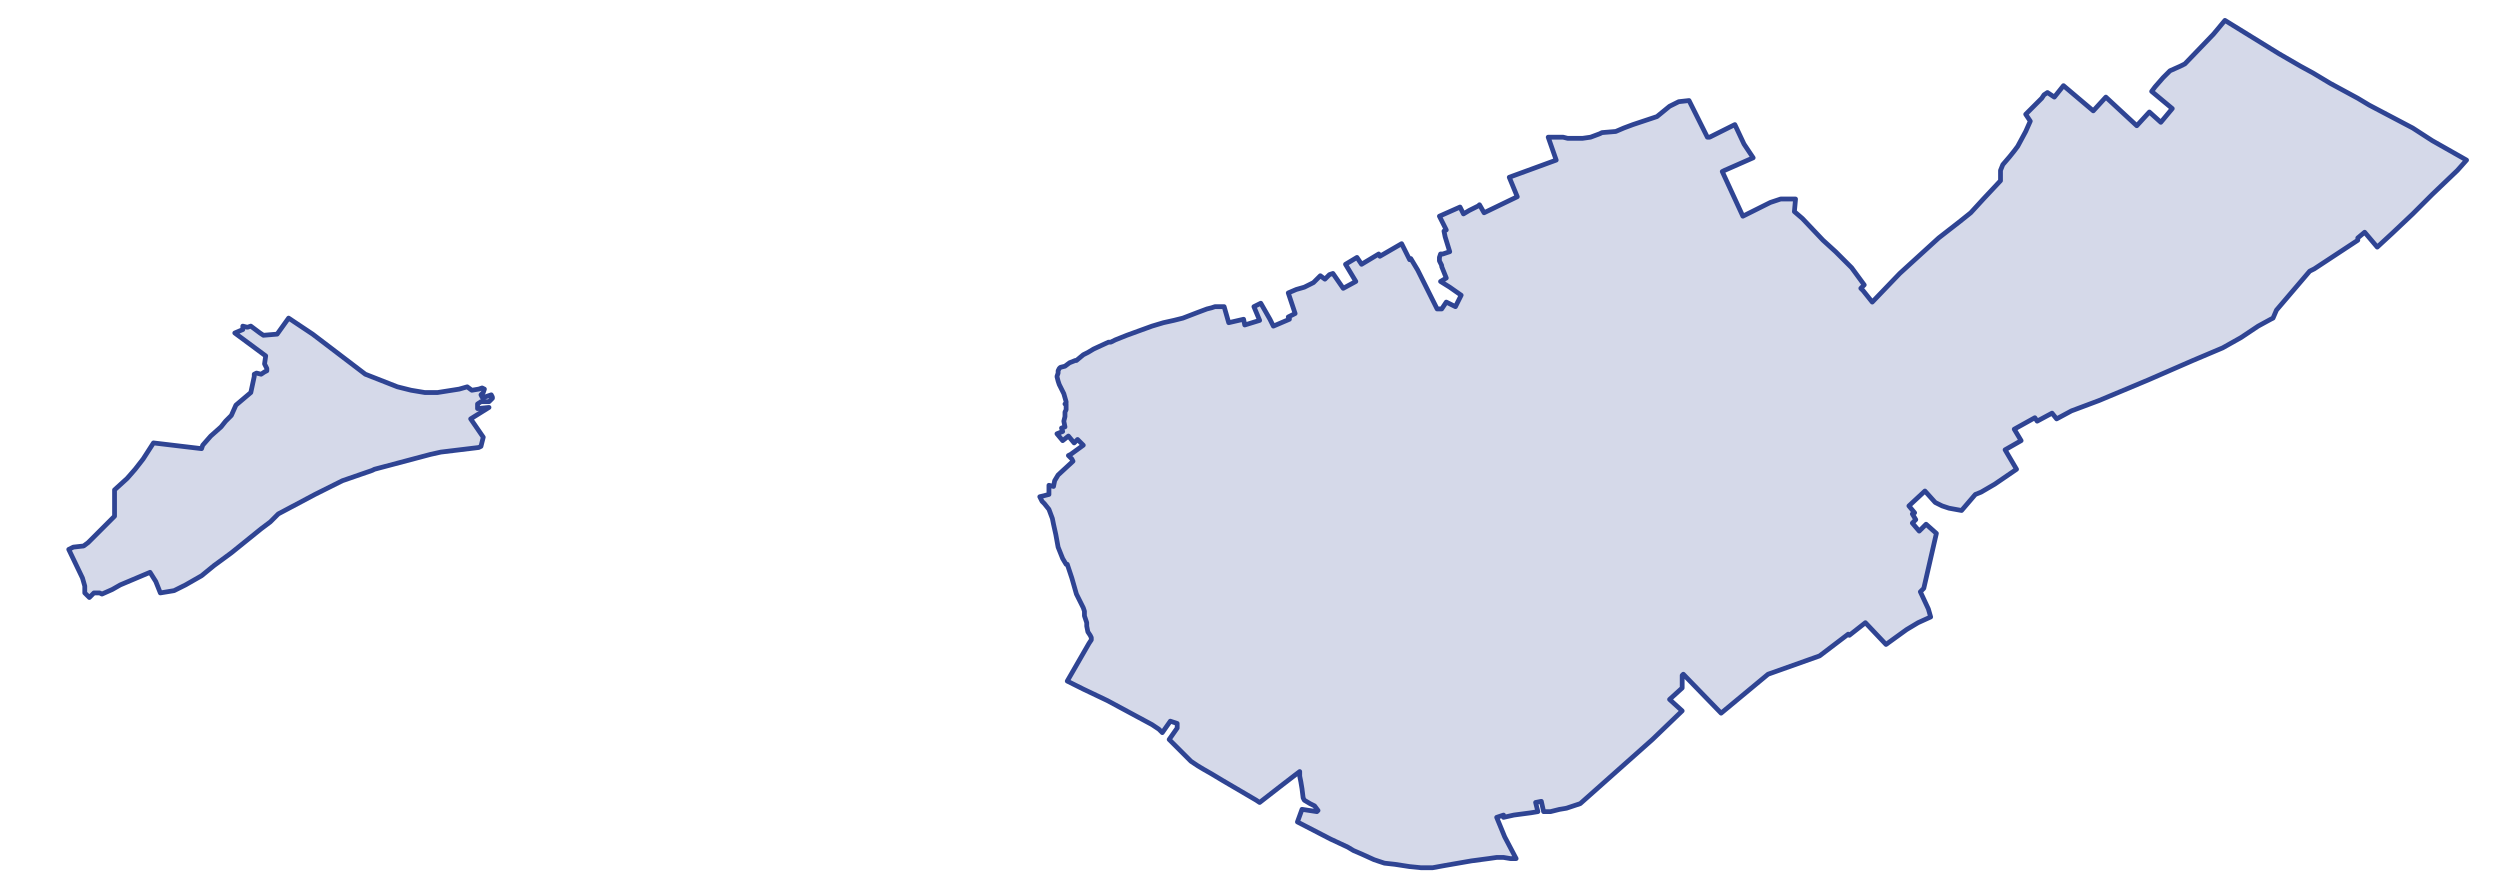 <?xml version="1.0" encoding="utf-8" standalone="no"?>
<!-- Creator: ESRI ArcMap 10.0.0.2414 -->
<!DOCTYPE svg PUBLIC "-//W3C//DTD SVG 1.1//EN"  "http://www.w3.org/Graphics/SVG/1.1/DTD/svg11.dtd">
<svg width="524.042pt" height="185.937pt" viewBox="32.157 328.161 524.042 185.937" enable-background="new 32.157 328.161 524.042 185.937"
	version="1.1" xmlns="http://www.w3.org/2000/svg" xmlns:xlink="http://www.w3.org/1999/xlink" >
	<g id="Couches">
		<g id="reservoirs">
			<clipPath id="SVG_CP_2">
				<path d="M574.393,21.362L21.363,21.362L21.363,821.368L574.393,821.368L574.393,21.362z"/>
			</clipPath>
			<path clip-path="url(#SVG_CP_2)" fill-opacity="0.2" fill="#2f4493" fill-rule="evenodd" stroke="#2f4493" stroke-width="1" stra="1.44" stroke-miterlimit="10" stroke-linecap="round" stroke-linejoin="round" d="
				M97.692,398.202L108.734,406.603L115.455,409.244L118.335,409.964L121.215,410.444L123.856,410.444L128.416,409.724
				L130.097,409.244L131.057,409.964L132.497,409.724L133.217,409.484L133.697,409.724L133.457,410.444
				L132.977,410.924L133.217,411.404L133.697,411.404L134.417,411.164L135.137,410.924L135.377,411.404
				L135.377,411.644L134.657,412.364L132.977,412.364L132.257,412.844L132.257,413.804L134.657,413.564L
				130.817,415.964L133.457,419.805L132.977,421.725L132.497,421.965L124.576,422.925L122.416,423.405L110.654,426.525
				L110.174,426.765L103.933,428.926L98.172,431.806L90.491,435.886L88.811,437.567L86.891,439.007L80.65,444.047
				L77.05,446.688L74.409,448.848L71.049,450.768L68.649,451.968L65.768,452.448L64.808,450.048L63.608,448.128
				L57.367,450.768L55.687,451.728L53.527,452.688L53.047,452.448L51.847,452.448L50.886,453.408L49.926,452.448
				L49.926,451.008L49.446,449.328L46.566,443.327L47.526,442.847L49.686,442.607L50.646,441.887L53.287,439.247
				L56.167,436.366L56.167,432.286L56.167,431.806L56.167,430.846L58.807,428.446L60.488,426.525L62.168,424.365
				L64.328,421.005L74.409,422.205L74.649,421.485L76.33,419.565L78.49,417.645L79.45,416.444L80.65,415.244
				L81.61,413.084L84.731,410.444L85.451,407.083L85.451,406.603L85.931,406.363L86.891,406.603L87.611,406.123
				L88.091,405.883L88.091,405.403L87.611,404.443L87.851,402.763L81.37,397.962L83.051,397.242L83.051,396.522
				L84.011,396.762L84.731,396.522L86.651,397.962L87.371,398.442L90.251,398.202L92.652,394.842L97.692,398.202
				z"/>
			<path clip-path="url(#SVG_CP_2)" fill-opacity="0.2" fill="#2f4493" fill-rule="evenodd" stroke="#2f4493" stroke-width="1" stra="1.44" stroke-miterlimit="10" stroke-linecap="round" stroke-linejoin="round" d="
				M528.787,350.197L537.908,354.998L541.989,357.638L549.19,361.719L547.269,363.879L541.989,368.919
				L537.908,373L533.588,377.08L530.467,379.96L527.827,376.84L526.387,378.04L526.387,378.52L517.266,384.521
				L516.306,385.001L509.345,393.162L508.625,394.842L508.144,395.082L505.504,396.522L501.904,398.923L498.063,401.083
				L491.822,403.723L482.461,407.803L472.14,412.124L466.379,414.284L463.259,415.964L462.299,414.764L
				459.178,416.444L458.698,415.724L454.378,418.125L455.818,420.525L452.457,422.445L454.858,426.525L450.297,429.646
				L447.417,431.326L446.217,431.806L443.336,435.166L440.696,434.686L439.256,434.206L437.816,433.486
				L435.655,431.086L432.295,434.206L433.495,435.646L433.015,435.886L433.735,437.087L433.015,437.807
				L434.455,439.487L435.895,438.047L438.056,439.967L435.415,451.488L434.695,452.208L436.375,455.809
				L436.855,457.489L434.215,458.689L431.815,460.129L427.494,463.249L423.174,458.689L419.813,461.329L419.573,461.089
				L413.572,465.65L402.771,469.49L392.93,477.651L385.009,469.49L384.769,469.73L384.769,472.37L
				382.128,474.771L384.769,477.171L378.528,483.171L363.406,496.613L360.526,497.573L359.086,497.813L
				357.165,498.293L355.725,498.293L355.245,496.133L354.045,496.373L354.525,498.293L353.085,498.533L349.484,499.013
				L347.324,499.493L347.324,499.013L345.884,499.493L347.564,503.574L349.964,508.134L348.764,508.134
				L347.324,507.894L345.884,507.894L344.204,508.134L340.603,508.614L335.083,509.574L332.442,510.054L330.042,510.054
				L327.642,509.814L324.521,509.334L322.361,509.094L320.201,508.374L317.56,507.174L315.88,506.454L
				314.68,505.734L311.079,504.054L304.119,500.453L305.079,497.813L308.199,498.293L308.439,498.053L307.719,497.093
				L306.759,496.613L305.559,495.893L305.319,495.413L305.079,493.493L304.839,492.052L304.599,490.852
				L304.599,489.892L303.639,490.612L300.518,493.013L296.198,496.373L295.478,495.893L288.517,491.812L286.116,490.372
				L284.436,489.412L283.236,488.692L281.796,487.732L280.596,486.532L277.235,483.171L278.915,480.771L278.915,479.811
				L277.475,479.331L275.795,481.731L275.075,481.011L273.635,480.051L264.274,475.011L259.233,472.61L255.872,470.93
				L260.433,463.009L260.913,462.289L260.913,461.809L260.673,461.329L260.193,460.609L259.953,459.409
				L259.953,458.689L259.473,457.249L259.473,456.289L259.233,455.569L258.273,453.648L257.793,452.688L
				257.313,451.008L256.833,449.328L256.353,447.888L255.872,446.448L255.632,446.448L254.912,445.247L
				254.432,444.047L253.952,442.847L253.472,440.207L252.992,438.047L252.752,436.847L252.032,434.926L
				251.072,433.726L250.592,433.246L250.112,432.286L252.032,431.806L252.032,430.846L252.032,429.886L252.992,430.126
				L253.232,428.926L253.952,427.726L257.073,424.845L256.833,424.365L256.113,423.645L256.593,423.405L
				259.233,421.485L258.033,420.285L257.313,421.005L256.113,419.565L254.912,420.525L253.712,419.085L254.912,418.605
				L254.672,417.885L255.392,417.645L255.152,416.444L255.392,415.484L255.392,414.524L255.632,414.044
				L255.632,413.084L255.632,412.844L255.392,412.844L255.632,412.604L255.632,412.364L255.152,410.684
				L254.192,408.764L253.952,408.043L253.712,407.083L253.952,406.363L253.952,405.883L254.192,405.403L254.432,405.163
				L255.392,404.923L256.353,404.203L257.553,403.723L257.793,403.723L259.233,402.523L259.713,402.283L
				260.193,402.043L261.393,401.323L264.514,399.883L264.994,399.883L265.954,399.403L268.354,398.442L
				270.994,397.482L273.635,396.522L276.035,395.802L278.195,395.322L280.116,394.842L283.236,393.642L285.156,392.922
				L286.116,392.682L286.836,392.442L287.797,392.442L288.757,392.442L289.717,395.802L292.837,395.082L293.077,396.282
				L296.198,395.322L294.997,392.442L296.438,391.722L298.358,395.082L299.078,396.522L302.438,395.082L302.438,394.602
				L302.198,394.602L303.158,394.122L303.639,393.882L302.198,389.562L303.879,388.841L305.559,388.361L306.519,387.881
				L307.479,387.401L308.919,385.961L309.879,386.681L310.839,385.721L311.56,385.481L313.72,388.601L316.36,387.161
				L314.2,383.561L316.6,382.121L317.56,383.561L321.161,381.401L321.401,381.881L325.961,379.24L
				327.642,382.601L327.882,382.361L329.322,384.761L333.402,392.922L334.362,392.922L335.323,391.482L337.243,392.442
				L338.443,390.042L336.043,388.361L334.122,387.161L335.323,386.441L334.362,384.041L334.362,383.801L333.882,382.841
				L333.882,382.121L334.122,381.401L334.602,381.401L336.043,380.921L335.083,377.8L334.842,376.6L
				335.323,376.36L333.882,373.48L338.203,371.56L338.923,373L340.123,372.28L342.043,371.32L342.283,371.08
				L343.244,372.76L350.204,369.399L348.524,365.319L358.365,361.719L356.685,356.918L358.125,356.918
				L359.806,356.918L360.766,357.158L362.446,357.158L363.886,357.158L365.566,356.918L367.487,356.198L367.967,355.958
				L370.847,355.718L372.527,354.998L374.448,354.278L375.888,353.798L379.488,352.598L382.128,350.437L384.049,349.477
				L386.209,349.237L390.05,356.918L390.53,356.918L395.81,354.278L397.73,358.358L399.651,361.238L
				393.65,363.879L393.17,364.119L397.49,373.48L403.251,370.599L403.971,370.359L405.411,369.879L408.532,369.879
				L408.292,372.52L409.972,373.96L414.293,378.52L416.933,380.921L417.173,381.161L420.293,384.281L
				422.934,387.881L422.214,388.601L422.694,389.081L424.614,391.482L430.375,385.481L438.536,378.04L
				442.856,374.68L445.257,372.76L447.897,369.879L451.497,366.039L451.497,363.879L451.977,362.679L453.418,360.998
				L454.378,359.798L455.098,358.838L456.778,355.718L457.738,353.558L457.258,352.838L456.778,352.118L
				457.978,350.917L459.418,349.477L460.138,348.757L460.618,348.037L461.339,347.557L462.779,348.517L464.699,346.117
				L470.94,351.397L473.58,348.517L480.061,354.518L482.701,351.637L485.102,353.798L487.502,350.917L483.181,347.317
				L483.901,346.357L485.582,344.437L487.022,342.997L489.182,342.036L490.142,341.556L496.143,335.316L498.543,332.435
				L509.825,339.396L514.385,342.036L517.026,343.477L520.626,345.637L526.387,348.757L528.787,350.197L528.787,350.197
				z"/>
		</g>
</g></svg>